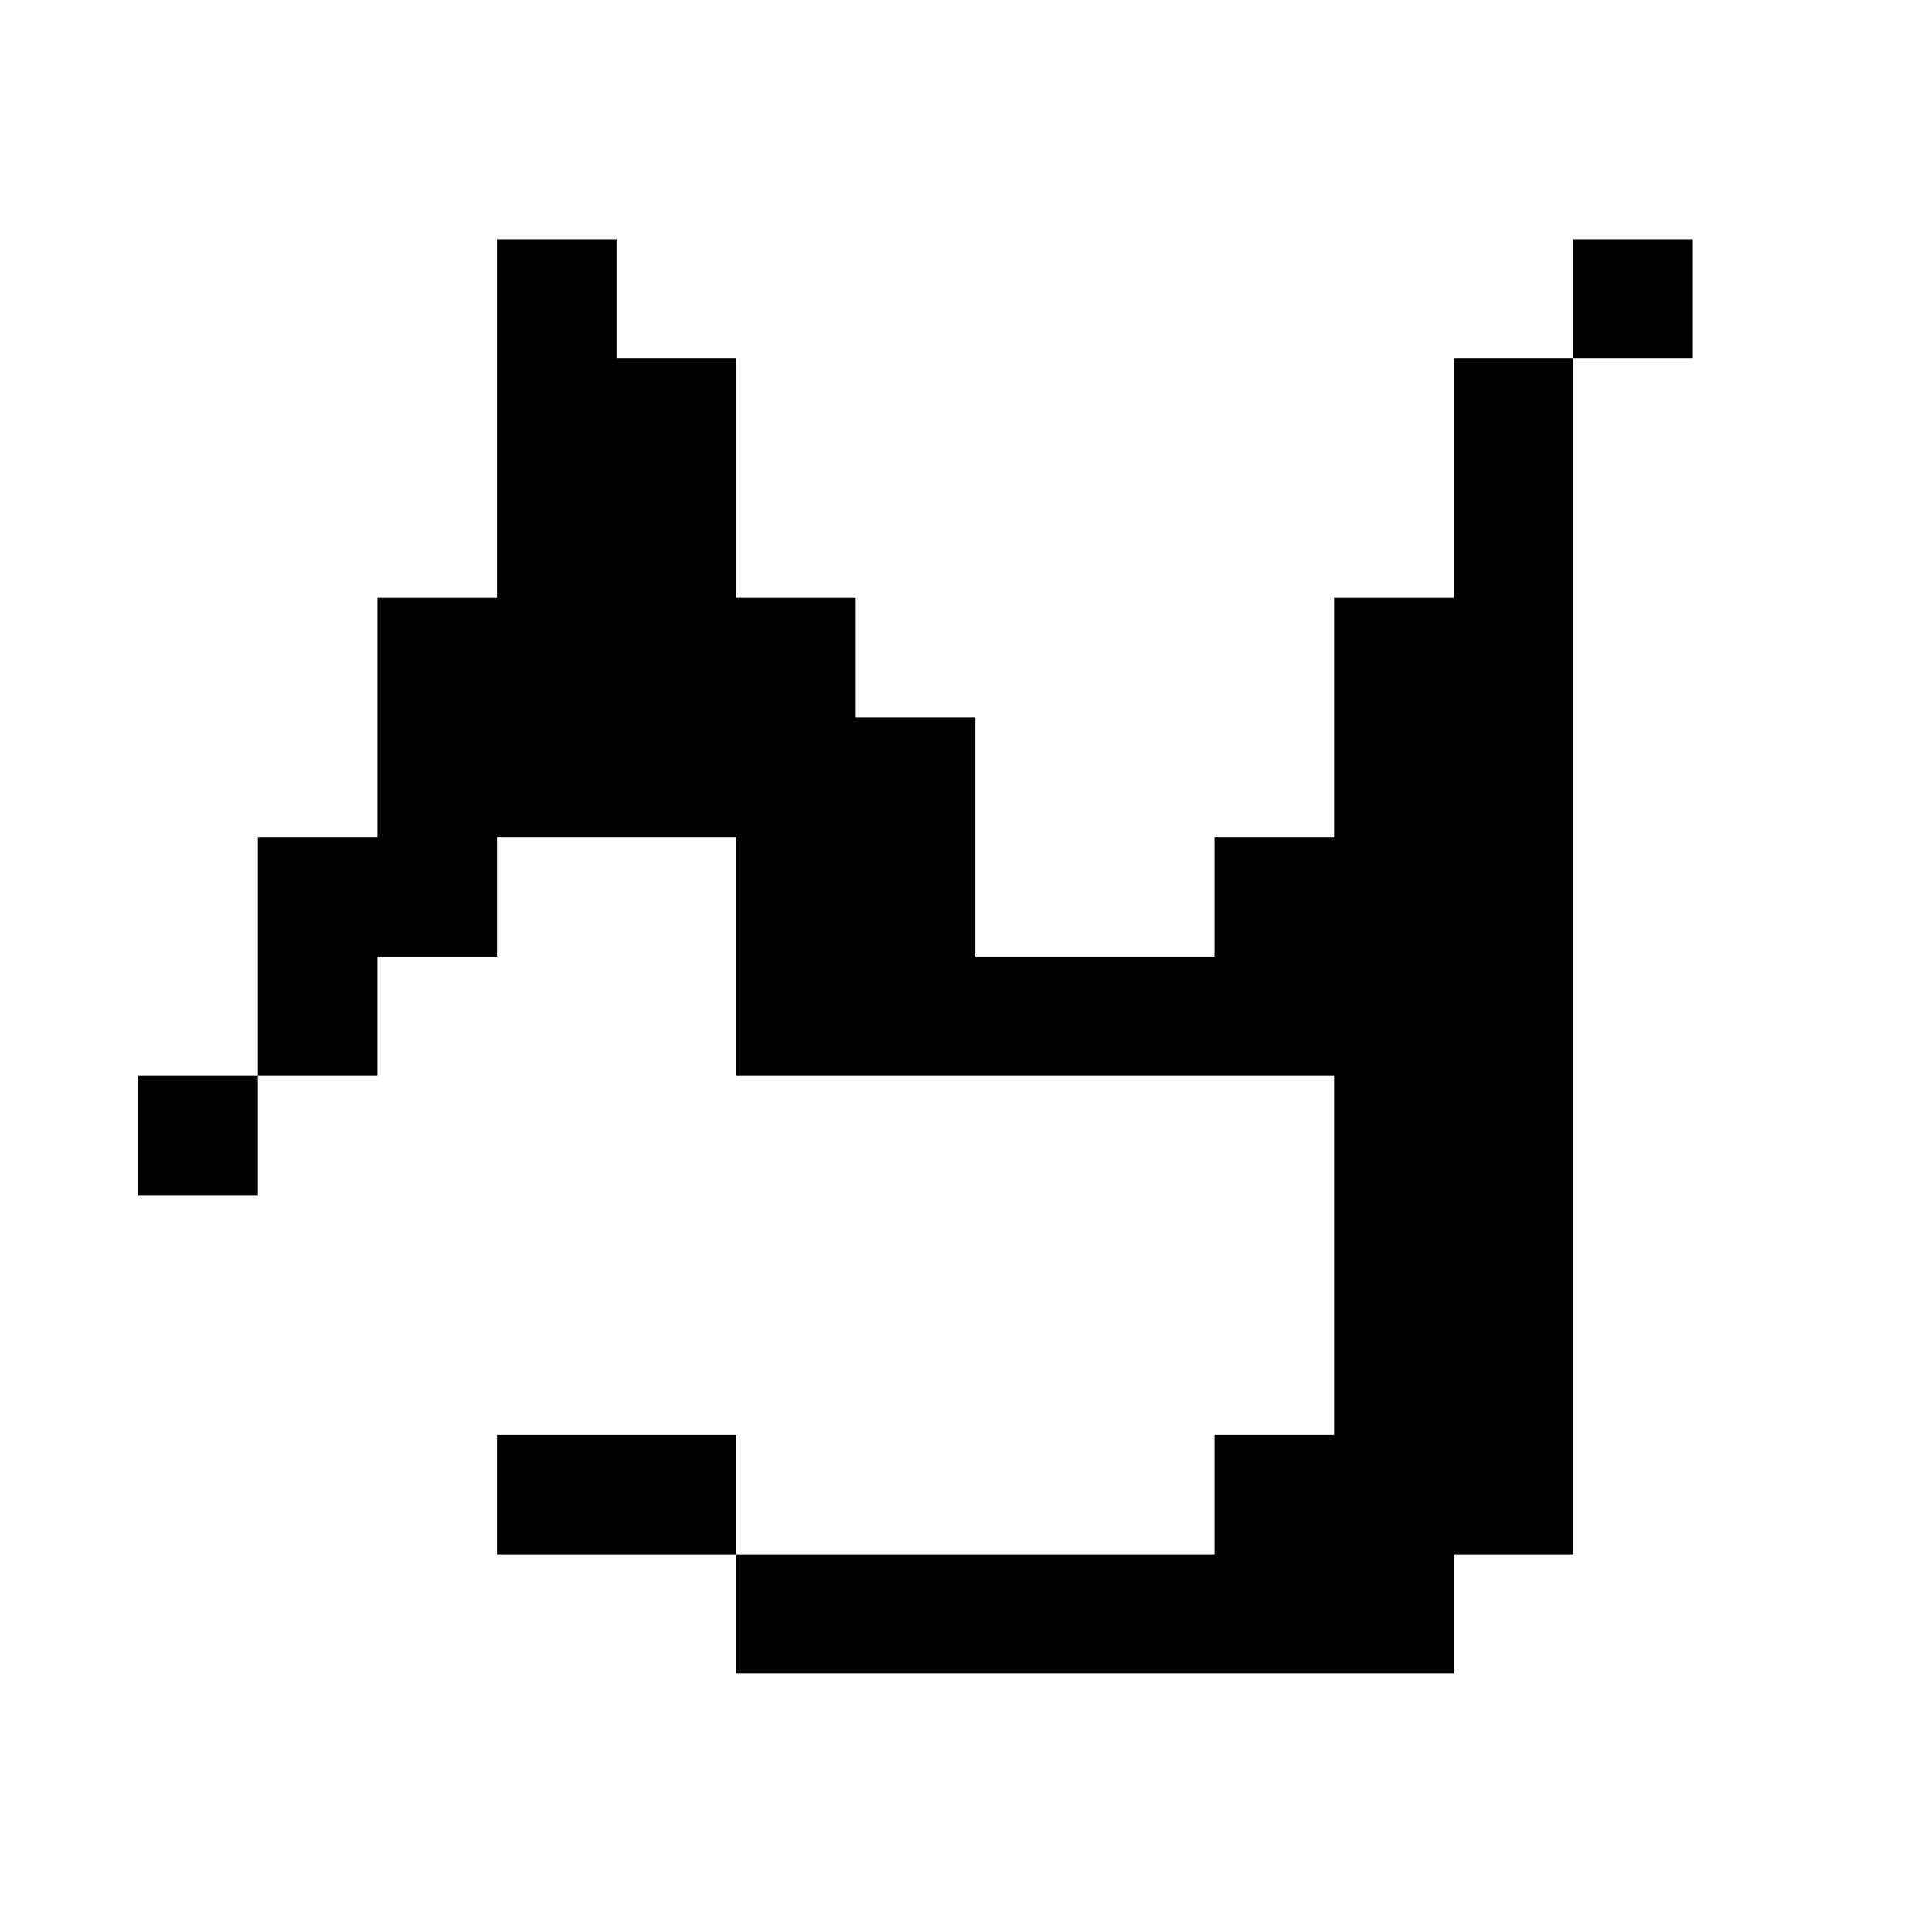 <?xml version="1.0" standalone="no"?>
<!DOCTYPE svg PUBLIC "-//W3C//DTD SVG 1.1//EN" "http://www.w3.org/Graphics/SVG/1.1/DTD/svg11.dtd" >
<svg xmlns="http://www.w3.org/2000/svg" xmlns:xlink="http://www.w3.org/1999/xlink" version="1.1" viewBox="-10 0 1034 1024">
   <path fill="currentColor"
d="M896 192v-64h-64v64h-64v128h-64v128h-64v64h-128v-128h-64v-64h-64v-128h-64v-64h-64v192h-64v128h-64v128h-64v64h64v-64h64v-64h64v-64h128v128h320v192h-64v64h-256v64h384v-64h64v-640h64zM384 832v-64h-128v64h128z" />
</svg>
